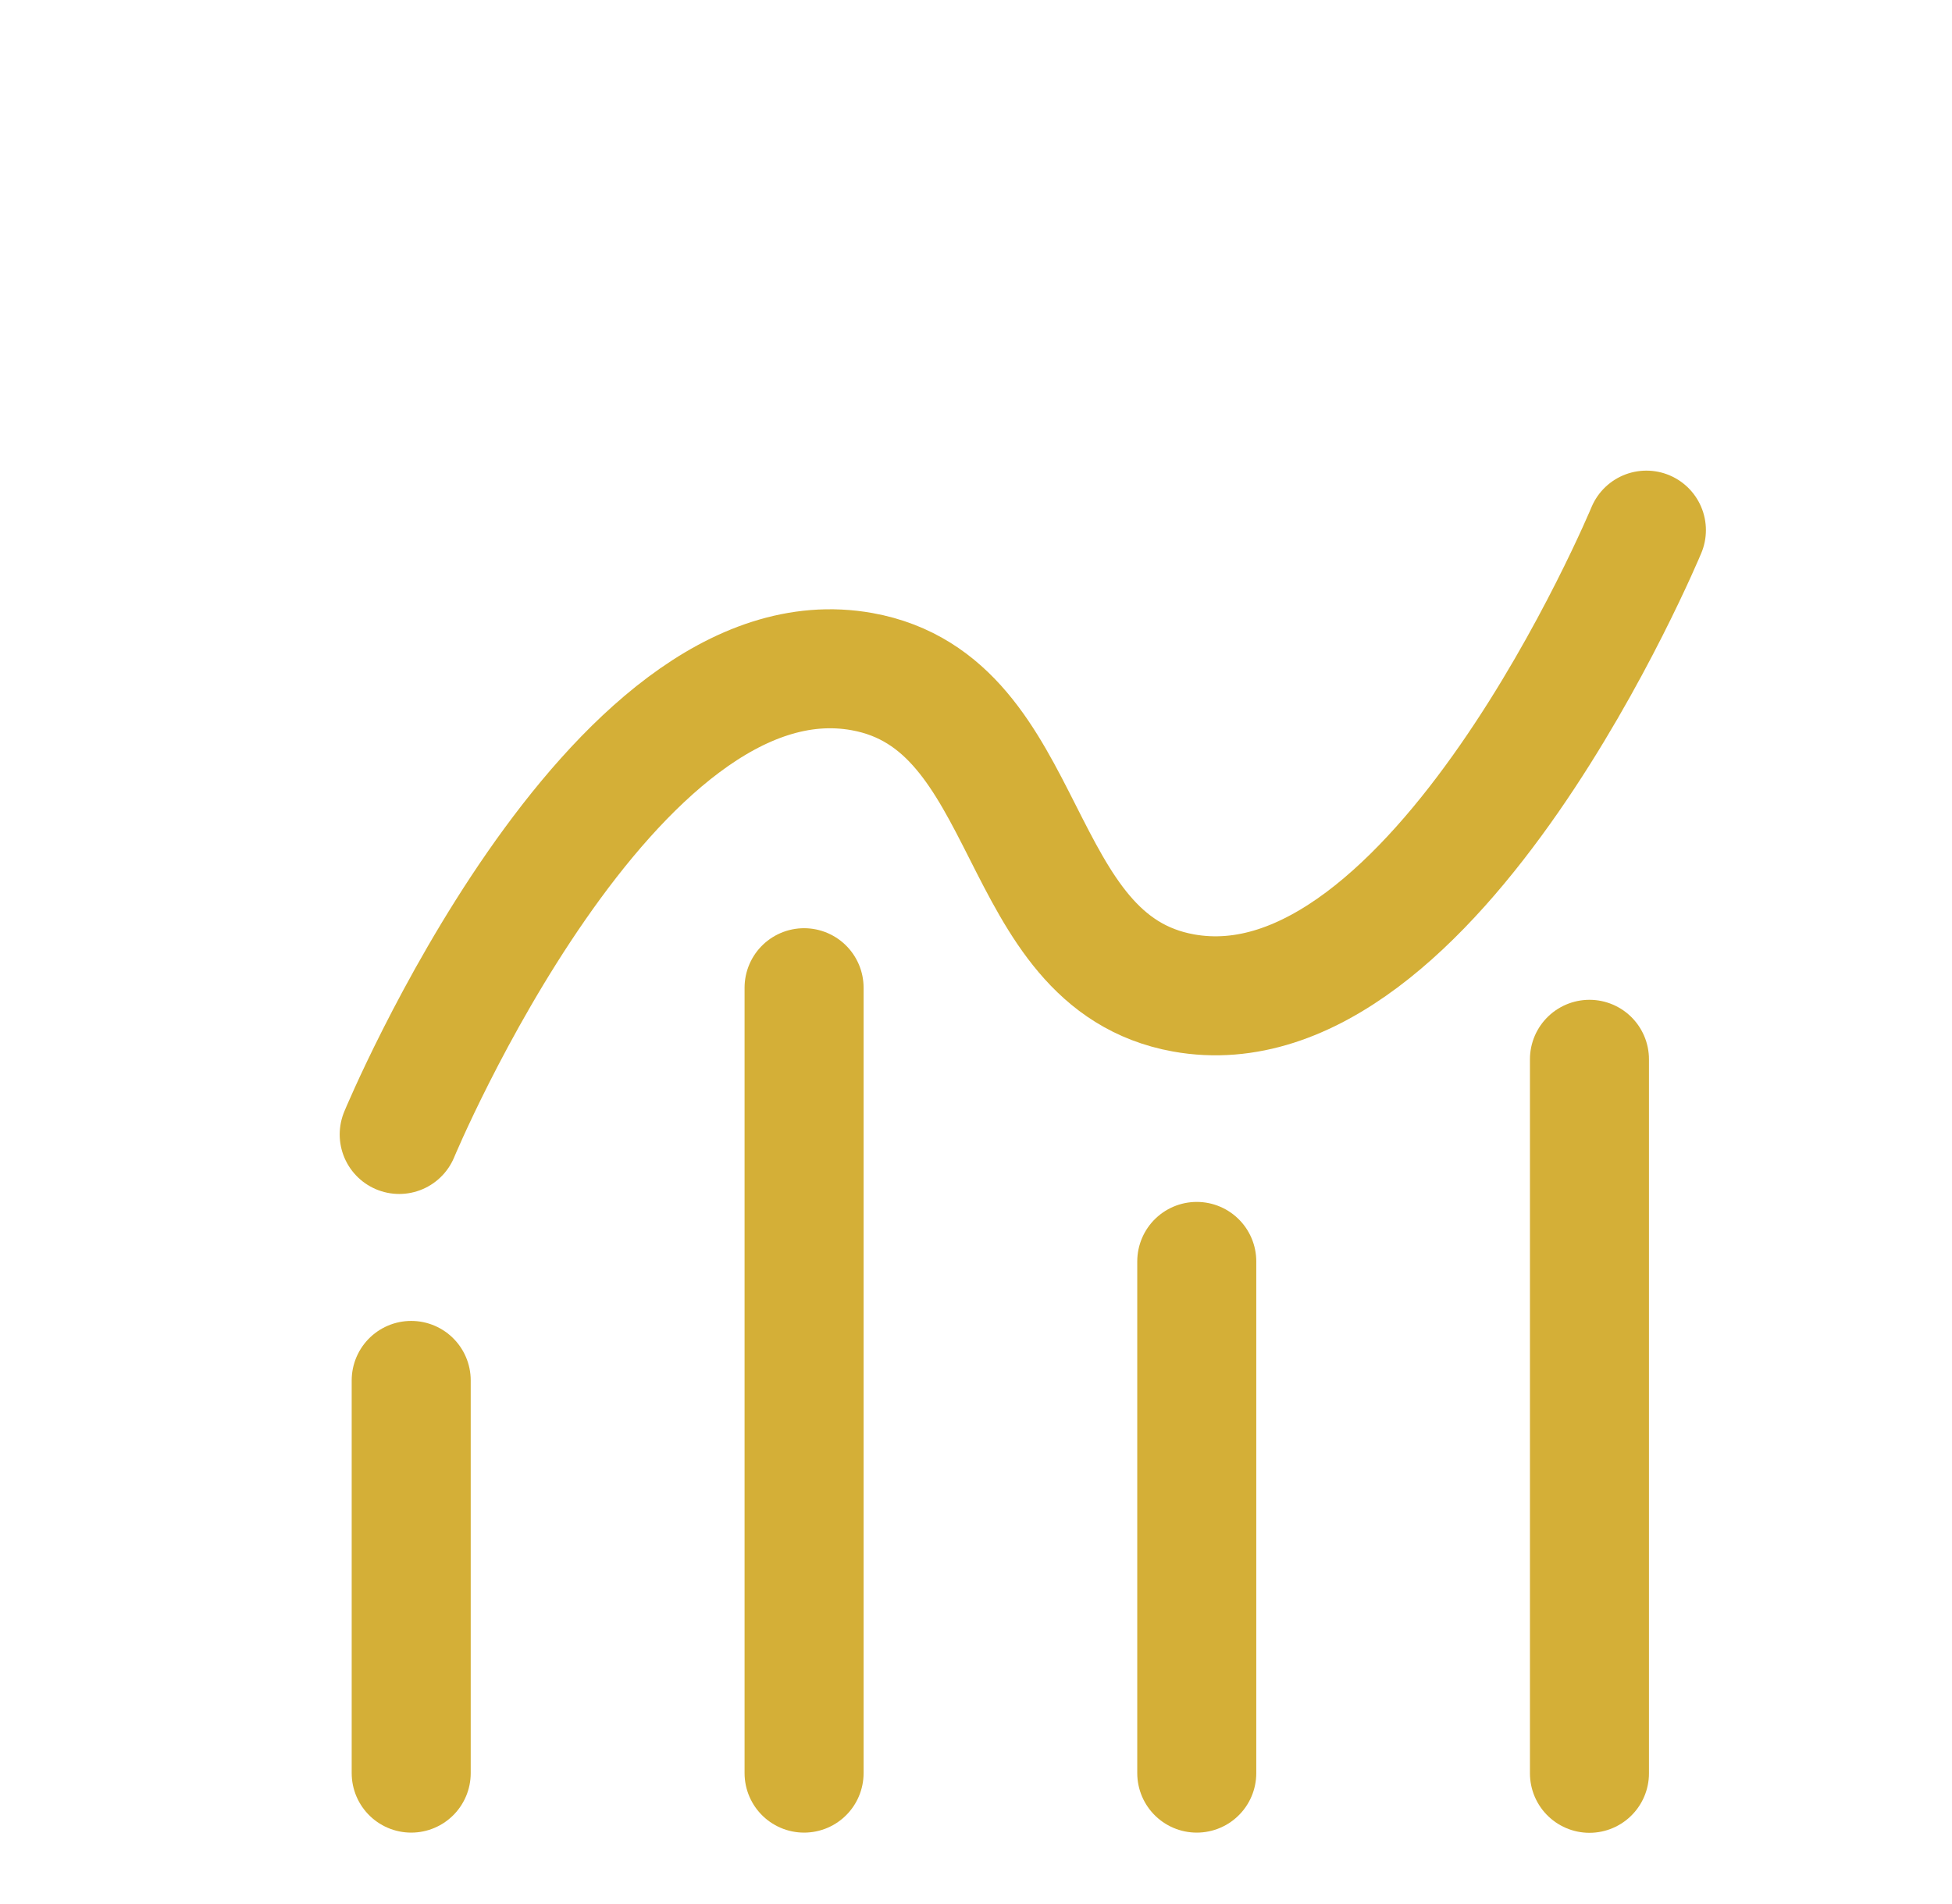 <svg width="41" height="40" viewBox="0 0 41 40" fill="none" xmlns="http://www.w3.org/2000/svg">
<path d="M34.581 11.137C34.581 11.137 30.142 21.814 24.858 20.86C21.189 20.198 21.777 14.772 18.108 14.11C12.824 13.156 8.385 23.833 8.385 23.833" stroke="#D4AF37" stroke-width="2.5" stroke-linecap="round"/>
<path d="M16.889 20.75L16.889 37.25" stroke="#D4AF37" stroke-width="2.5" stroke-linecap="round"/>
<path d="M33.385 22.254L33.385 37.254" stroke="#D4AF37" stroke-width="2.5" stroke-linecap="round"/>
<path d="M25.137 26.5L25.137 37.25" stroke="#D4AF37" stroke-width="2.5" stroke-linecap="round"/>
<path d="M8.637 29L8.637 37.25" stroke="#D4AF37" stroke-width="2.5" stroke-linecap="round"/>
</svg>
